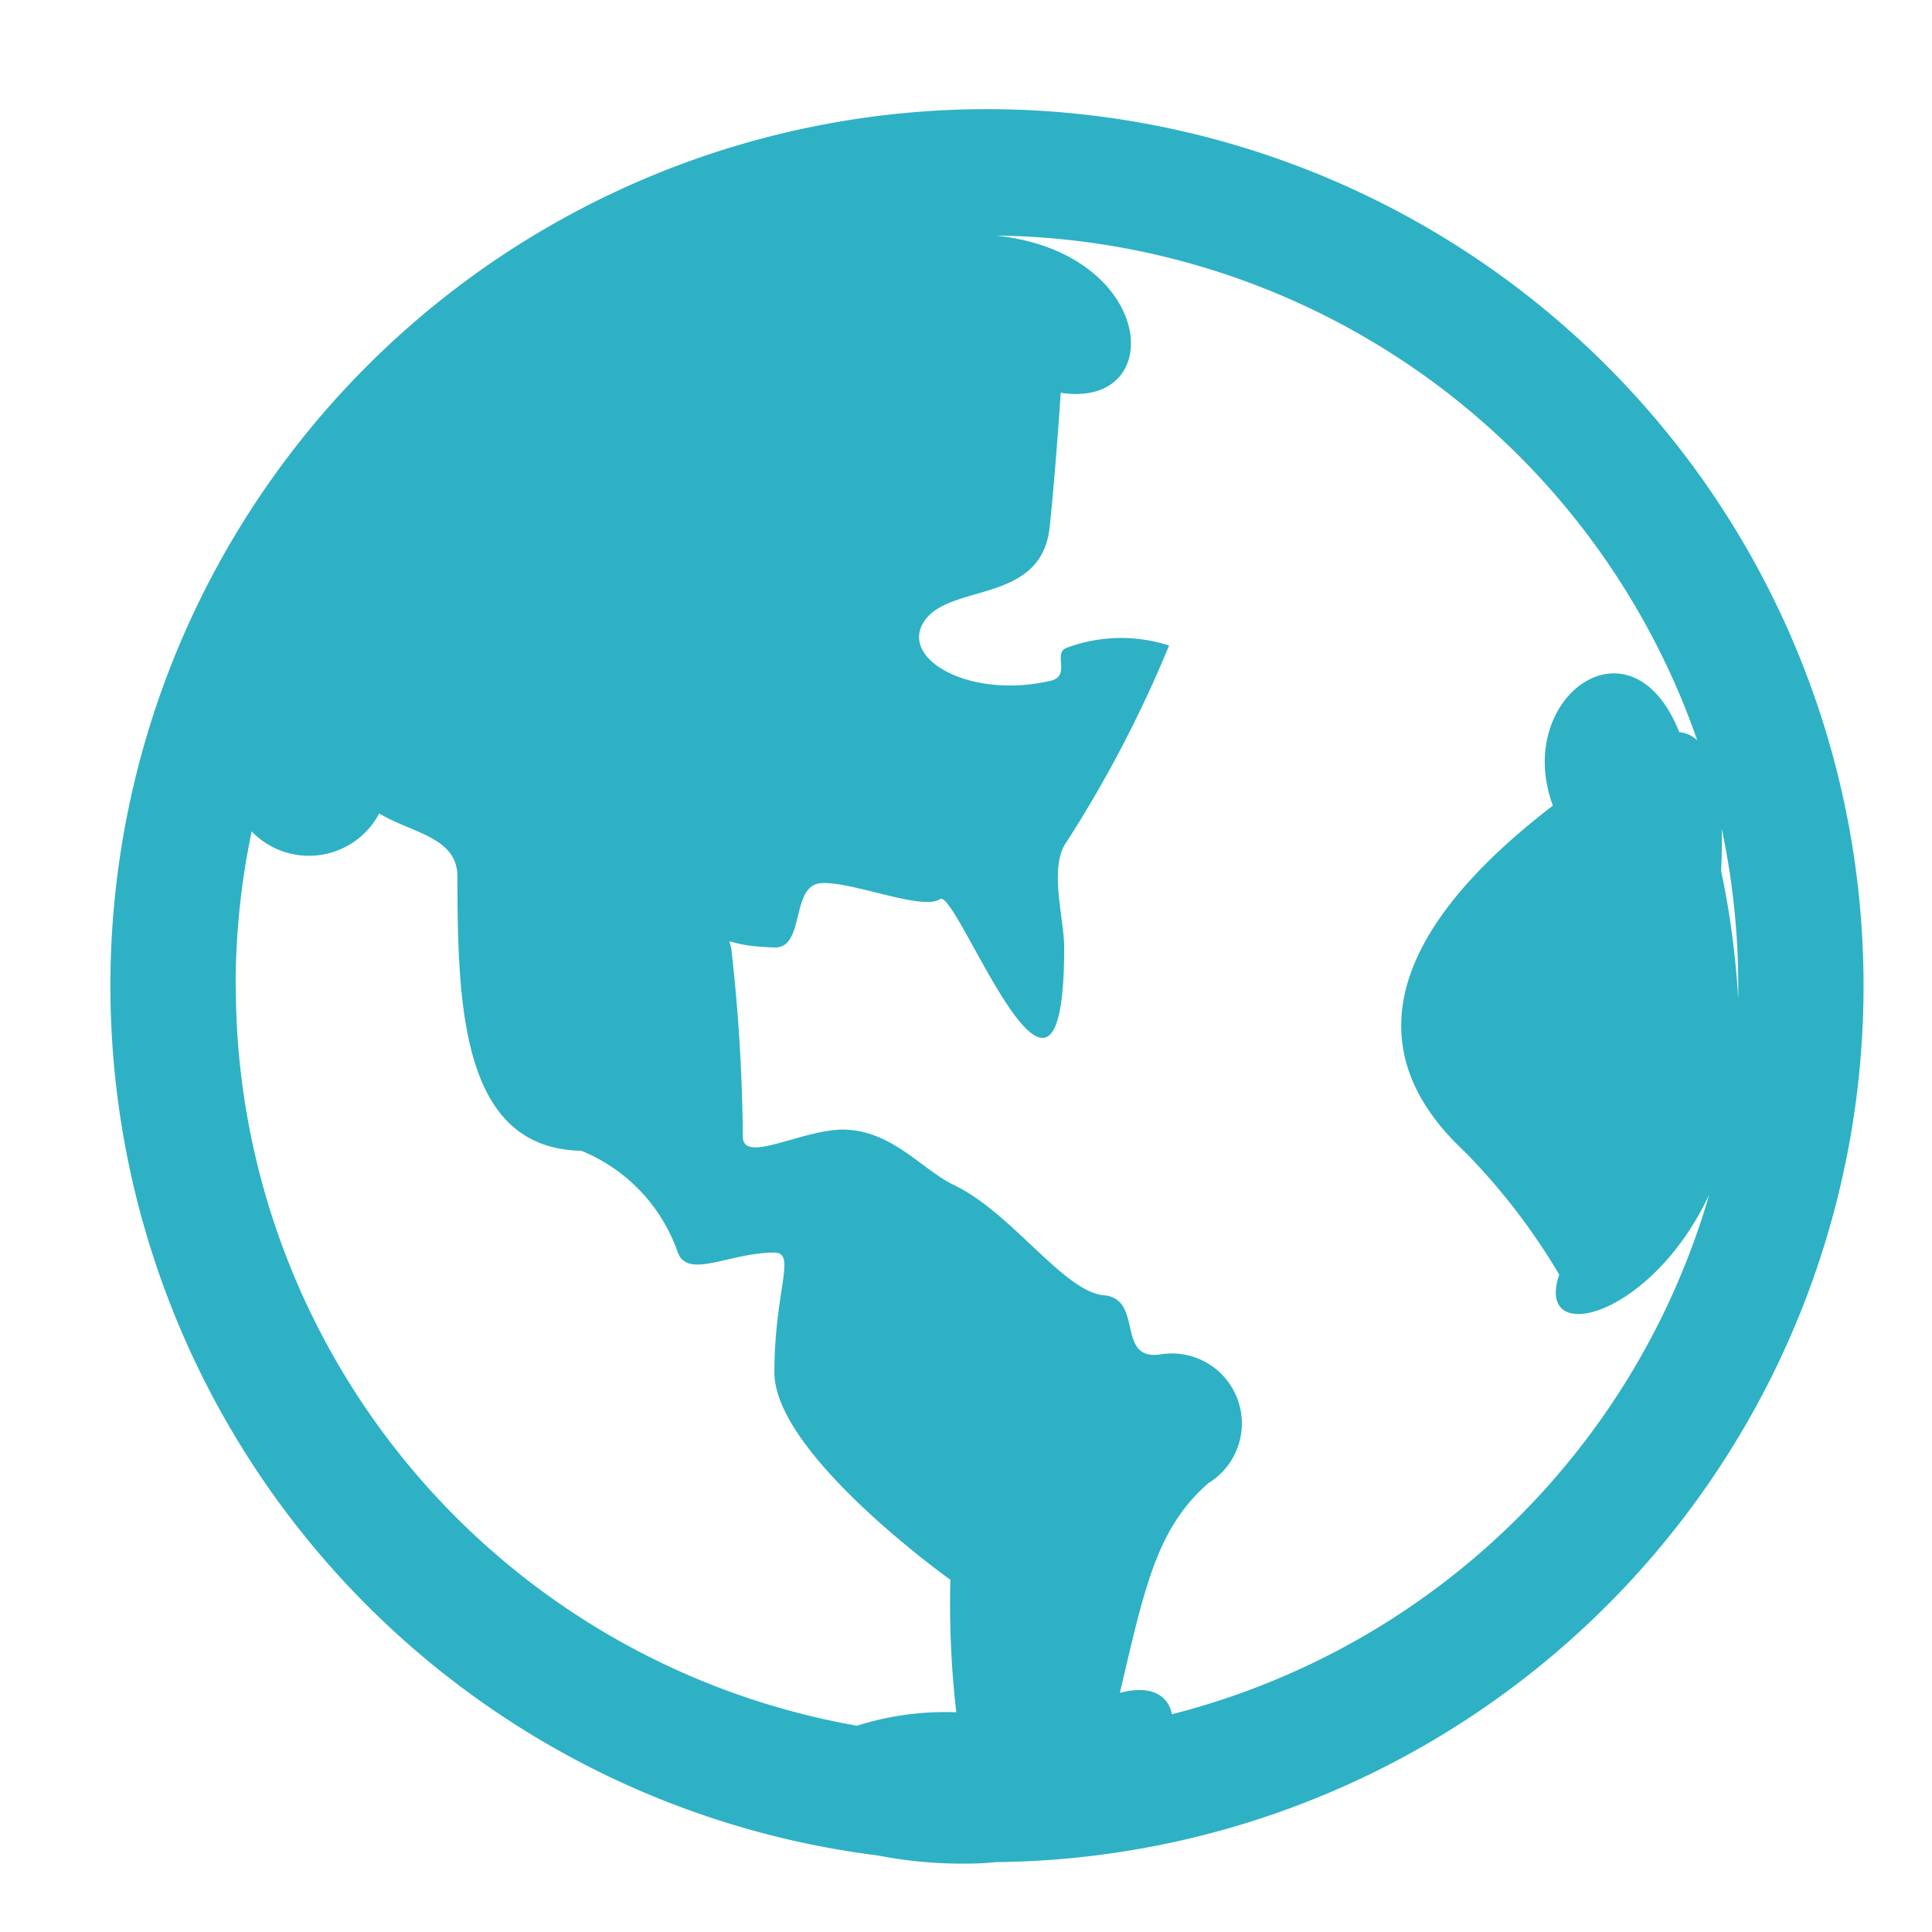 <svg xmlns="http://www.w3.org/2000/svg" width="35" height="35" viewBox="0 0 35 35">
  <g id="空间地理" transform="translate(-259 -235)">
    <rect id="矩形_603" data-name="矩形 603" width="35" height="35" transform="translate(259 235)" fill="none"/>
    <path id="路径_334" data-name="路径 334" d="M32.813,16.891A15.88,15.88,0,1,0,14.958,32.637a7.931,7.931,0,0,0,1.621.147,5.114,5.114,0,0,0,.521-.027A15.874,15.874,0,0,0,32.813,16.891Zm-2.271.225a15.533,15.533,0,0,0-.31-2.32c.014-.269.018-.524.011-.761a13.645,13.645,0,0,1,.3,2.856Q30.544,17,30.542,17.116ZM3.322,16.891a13.648,13.648,0,0,1,.29-2.806,1.441,1.441,0,0,0,2.311-.325c.6.36,1.417.426,1.417,1.146,0,2.377.085,4.925,2.244,4.964a3.078,3.078,0,0,1,1.749,1.845c.188.488.932,0,1.749,0,.407,0,0,.686,0,2.171s3.188,3.756,3.188,3.756a17.118,17.118,0,0,0,.107,2.4,5.338,5.338,0,0,0-1.8.244,13.608,13.608,0,0,1-11.252-13.4ZM20.284,30.077c-.071-.345-.379-.535-.943-.387.449-1.914.668-2.986,1.606-3.8a1.268,1.268,0,0,0-.871-2.331c-.814.123-.3-1.008-1.026-1.071s-1.676-1.506-2.721-2c-.554-.263-1.1-.969-1.954-1-.758-.029-1.865.641-1.865.124a32.112,32.112,0,0,0-.2-3.325c-.028-.381-.249-.128.775-.1.558.015.285-1.12.837-1.164s1.833.507,2.163.288c.306-.2,2.247,5.1,2.247.876,0-.5-.259-1.371,0-1.845a22.226,22.226,0,0,0,1.9-3.624,2.814,2.814,0,0,0-1.85.039c-.27.09.086.513-.3.6-1.454.336-2.738-.392-2.288-1.076.46-.7,2.129-.306,2.275-1.712.084-.805.154-1.738.2-2.431C20.22,6.44,20,3.6,17.1,3.291a13.616,13.616,0,0,1,12.7,9.143.555.555,0,0,0-.325-.148c-.879-2.2-3.014-.607-2.29,1.331C23.3,16.6,24.3,18.679,25.57,19.87A11.542,11.542,0,0,1,27.3,22.114c-.453,1.321,1.67.792,2.717-1.45a13.632,13.632,0,0,1-9.73,9.413Z" transform="translate(259.947 235.977)" fill="#2eb1c5"/>
  </g>
</svg>
